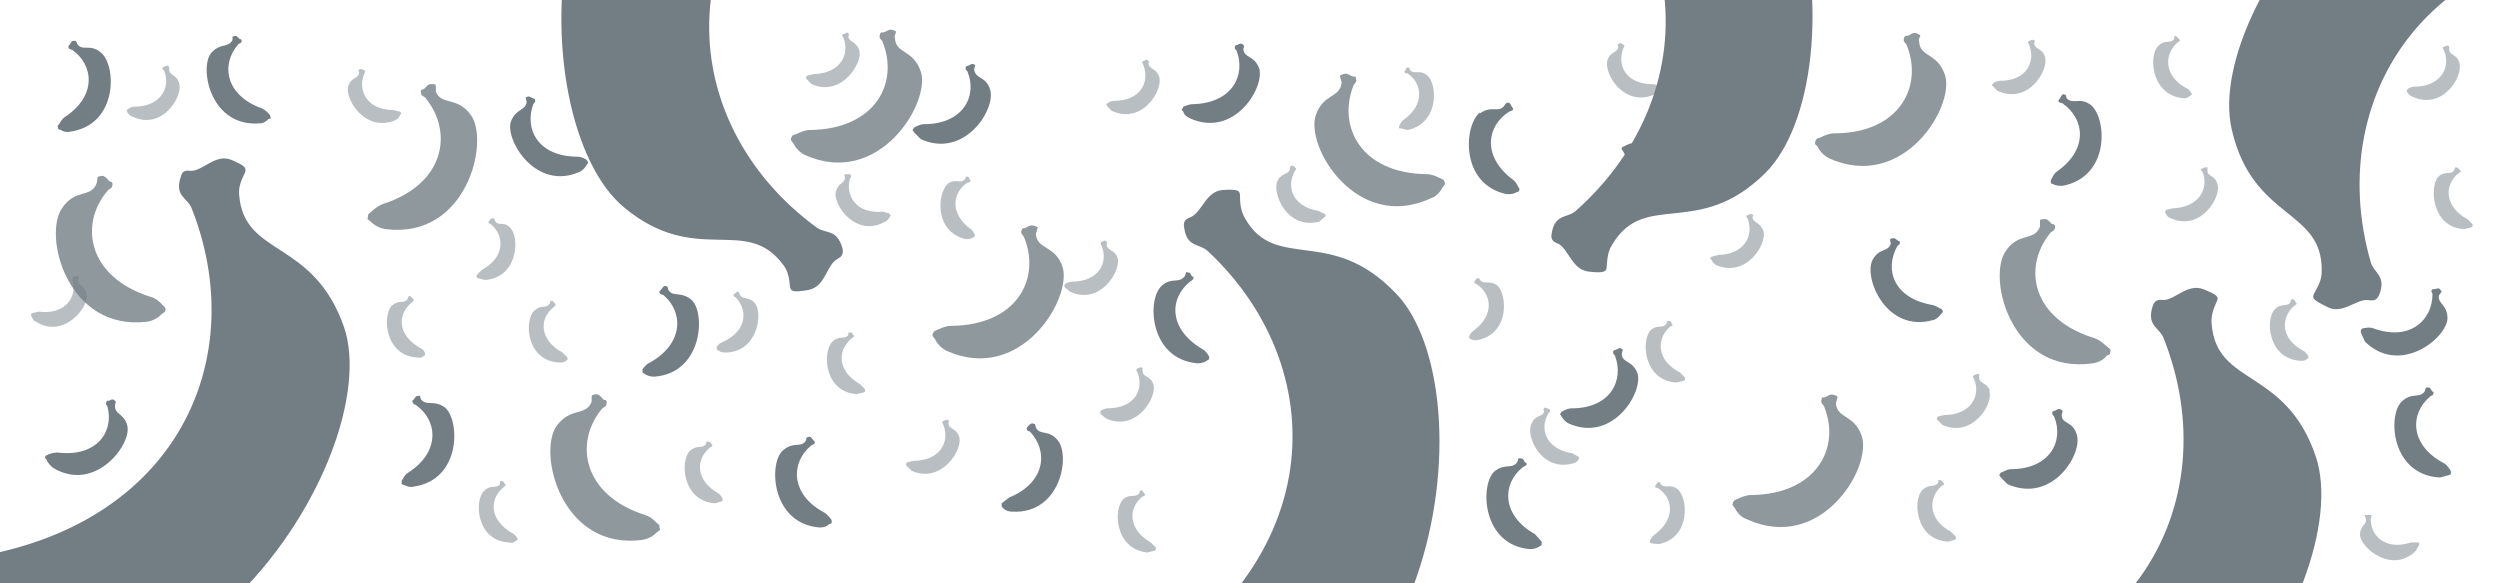 <svg xmlns="http://www.w3.org/2000/svg" width="3000" height="700" fill="none" viewBox="0 0 3000 700"><rect x="0" y="0" width="3000" height="700" fill="#333333" stroke="none"/><g clip-path="url(#a)"><path fill="white" d="M0 0h3000v700H0V0Z"/><path fill="#727e84" d="M104 353c-2-11-11-10-10-18l1-2-2-2c-2-1-3 1-5 1h-1v4c6 21-9 42-41 38l-8 2-1 2 1 2c1 2 2 5 5 6 33 21 64-17 61-33Zm111-253c-3-11-12-9-12-17v-2l-1-2c-2-1-4 1-5 1l-2 1c0 3 1 3 2 4 8 20-4 43-36 43-4 0-7 3-8 3l-1 2 1 2c1 2 3 4 6 5 36 17 61-25 56-40Zm203 3c4-11 12-8 13-16l-1-3 2-1c2-1 3 1 5 1l1 1c1 2-1 2-1 4-8 19 3 43 35 43l8 2c1 1 2 2 1 3l-1 1c-1 3-3 5-5 6-37 16-62-26-57-41Zm194 170c-8-8-14-1-18-8l-1-3h-2c-2 0-3 2-4 3l-1 2c1 2 2 1 3 2 17 14 17 40-11 55l-6 6v3l2 1 8 2c40-3 42-52 30-63Zm29 100c8-8 14-2 19-9v-2l2-1c2 0 3 3 4 3l1 2-3 3c-17 13-17 39 11 54l6 6v3l-2 1c-2 2-5 2-8 2-40-2-42-51-30-62Zm-171-6c9-8 15-2 19-8l1-3 2-1 4 4 1 1-3 3c-17 14-18 39 11 55 3 1 5 5 5 6v2l-1 1c-3 2-5 3-8 2-40-2-42-51-31-62Zm111 222c8-8 14-2 19-8v-3l2-1c3 1 3 3 4 4l1 1-3 3c-17 14-17 39 11 55 3 1 5 5 6 6v2l-2 1c-2 2-5 3-8 2-40-2-42-51-30-62Zm325-225c-8-9-15-4-18-10l-1-3-2-1c-2 0-2 2-4 3l-1 1c1 3 2 2 3 3 15 16 13 41-17 54-3 1-5 4-6 5v3l1 1c3 2 5 3 8 3 40 1 47-47 37-59Zm97-134c3-11 11-10 11-17l-1-3 2-1h5l1 1c1 2 0 3-1 4-6 20 7 43 39 40l8 2 2 3-1 1c-2 3-3 5-6 6-35 20-63-21-59-36Zm-4 180c8-8 14-2 19-8v-3h3c2 0 2 2 3 3l1 1c-1 3-2 2-3 3-17 14-18 39 10 55l6 6v3l-2 1-8 2c-40-3-41-52-29-63ZM828 541c9-8 15-2 19-8l1-3h2c2 0 3 2 4 3l1 1c-1 3-2 2-3 3-17 14-18 39 10 55 3 2 5 6 5 6v3l-2 1-7 2c-40-3-42-52-30-63Zm520 58c8-7 14-1 19-7l1-3 2-1 3 4 1 1c0 3-2 2-3 3-17 13-18 39 10 55l6 6v3l-2 1-8 2c-40-4-41-53-29-64ZM1031 60c-4-11-12-9-13-16l1-3-2-2-5 2h-1c-1 3 1 3 1 4 8 20-3 43-36 44l-8 2-1 2 1 2 6 6c36 16 62-26 57-41Zm107 160c9-6 15 1 20-5l1-3h2c2 0 2 3 3 4l1 1c-1 2-3 2-4 2-18 12-22 37 4 56 3 2 4 6 5 7l-1 3h-2c-2 2-5 2-8 2-39-9-34-57-21-67Zm253-128c-4-11-12-8-13-16l1-2-2-2c-2-1-3 1-5 1l-1 1c-1 2 1 3 1 4 8 20-3 43-35 43-4 0-7 2-8 3-1 0-2 1-1 2l1 2 5 5c37 17 62-25 57-41Zm-50 217c-4-10-13-8-13-16l1-2-2-2c-2-1-3 1-5 1l-1 1c-1 3 1 3 1 4 8 20-3 43-36 43-3 0-7 2-8 3l-1 2 1 2 6 5c36 17 62-25 57-41Zm-190 215c-4-11-12-8-13-16l1-3-2-1c-2-1-3 1-5 1l-1 1c-1 2 1 2 1 4 8 19-3 43-36 43l-8 2-1 3 1 1 6 6c36 16 62-26 57-41Zm233-63c-4-11-13-8-13-16v-3l-1-1c-2-1-3 1-5 1l-1 1c-1 2 0 2 1 4 8 20-3 43-36 43-3 0-7 2-8 3l-1 2 1 2 6 5c36 17 62-25 57-41Zm149-244c5-10 13-7 15-14v-3l2-1c2-1 3 1 4 2l1 1c1 2-1 2-1 3-11 19-3 43 28 48l8 4 1 2-2 2-6 5c-39 10-57-35-50-49Zm305 291c5-11 13-7 15-14l-1-3 2-2 5 2 1 1c0 3-1 3-2 4-11 19-3 43 29 48l7 4 1 2-1 2c-2 2-4 4-6 4-39 11-58-34-50-48ZM1712 90c-9-7-15 0-20-6l-1-3h-2c-2 0-2 3-3 4l-1 1c1 2 2 2 4 2 18 12 21 38-5 56-3 2-4 6-5 7v3h2l8 2c39-8 36-57 23-66Zm84 252c-9-6-15 0-20-6l-1-2h-2c-2 0-2 2-3 3l-1 2c1 2 2 1 3 2 18 12 22 37-4 56-3 2-5 6-5 7v2l2 1c2 1 5 2 8 1 39-7 36-56 23-66Zm217 245c-9-7-15 0-20-6l-1-2-2-1-3 4-1 2c1 2 3 1 4 2 18 12 21 37-5 56-3 2-4 6-5 6v3l2 1 8 1c39-7 36-56 23-66Zm103-310c-4-11-12-9-13-16l1-3-2-1c-2-1-3 1-5 1l-1 1c-1 2 1 2 1 3 8 20-3 43-35 44l-8 2-2 2 2 2c1 3 3 4 5 6 37 16 62-26 57-41Zm338-209c-4-11-12-8-13-16l1-3-2-1c-2-1-3 1-5 1l-1 1c-1 2 1 3 1 4 8 20-3 43-35 43-4 0-7 2-8 3l-2 2 2 2 5 5c37 17 62-25 57-41Zm207 153c-3-11-12-9-12-16v-3c1-1 0-1-1-1-2-1-4 1-5 1l-2 1c0 2 1 2 2 3 8 20-4 43-36 44l-8 2-1 3 1 1c1 3 3 5 6 6 36 16 61-26 56-41Zm290-146c-3-11-12-8-12-16v-3l-1-1c-2-1-4 1-5 1l-2 1 2 4c8 20-4 43-36 43-3 0-7 2-8 3l-1 2 1 2c1 2 3 4 6 5 36 17 62-25 56-41Zm-563 394c-4-11-13-8-13-16v-3c1 0 1-1-1-1-2-1-3 1-5 1l-1 1c-1 2 0 2 1 4 8 19-3 43-36 43l-8 2-1 3 1 1 6 6c36 16 62-26 56-41h1Zm-407-73c8-7 15-1 19-8l1-3h2c2 0 2 2 3 3l1 2c0 2-2 1-3 2-16 14-17 40 12 55l6 6v3l-2 1-8 2c-40-2-43-51-31-63Zm326 192c8-8 14-2 19-9v-3h2c2 0 3 3 4 3l1 2c-1 2-2 1-3 2-16 14-17 40 11 55l6 6v3l-2 1-7 2c-40-2-43-51-31-62Zm283-533c8-8 14-2 19-8v-3l2-1 4 4 1 1c-1 3-2 2-3 3-16 14-17 40 11 55 3 1 5 5 6 6v2l-2 1c-2 2-5 3-7 3-40-3-43-52-31-63Zm140 316c8-8 15-2 19-9v-2l2-1c3 0 3 3 4 4l1 1c0 2-2 2-3 3-16 14-17 39 11 54 4 2 5 6 6 6v3l-2 1c-2 2-4 2-7 2-40-2-43-51-31-62Zm102 271c0-12 9-12 7-20l-1-2c-1-1-1-1 1-2h6c2 2 0 3 0 4-1 21 18 39 48 29h8c1-1 2 1 2 1v2l-4 7c-28 28-66-3-67-19Zm94-430c9-8 15-1 19-8l1-3h2c2 0 2 2 4 3l1 1c-1 3-2 2-3 3-17 14-17 40 11 55l6 6v3l-2 1-8 2c-39-2-42-51-31-63ZM1929 72c4-11 12-8 13-16l-1-2 2-2c2-1 3 1 4 1l2 1c1 2-1 3-1 4-8 20 3 43 35 43 4 0 7 2 8 3l1 2-1 2-5 5c-37 17-62-25-57-41Z" opacity=".5"/><path fill="#727e84" d="M153 512c-3-16-16-14-15-26l1-4-2-2c-3-2-5 1-7 1-1 0-2-1-2 1-2 3 0 4 1 6 8 30-13 61-60 55-5 0-11 2-12 3-2 0-3 2-3 3l2 3c1 3 4 6 7 9 50 31 94-26 90-49ZM253 64c11-13 21-6 26-16v-4l3-1c3 0 4 3 6 4 1 0 2 0 2 2 0 3-3 3-4 4-21 24-16 61 28 77 5 2 9 7 10 8l1 4-3 1c-3 3-6 5-10 5-59 5-73-65-59-84Zm-132-1c-13-11-22-1-28-10l-2-4h-3c-3 0-3 4-5 5l-1 2c1 4 3 3 5 4 25 18 30 55-10 81-4 3-6 9-8 10l1 4 3 1c3 2 7 3 11 2 58-8 56-80 37-95Zm413 426c-14-10-22-1-29-10l-1-4h-3c-3 1-4 4-5 5s-2 1-1 2c1 4 3 3 4 4 26 18 30 56-9 81-5 3-7 9-8 10v4l3 1c4 2 8 3 11 2 58-8 56-80 38-95Zm79-343c6-16 18-13 19-24l-1-4c-1-1 0-1 2-2 3-1 5 2 7 2l2 1c1 4-1 4-2 6-11 29 5 63 53 63 5 0 10 3 11 4l2 3-2 3c-2 3-4 6-8 8-53 24-90-38-83-60Zm217 214c-13-11-22-3-28-12l-1-4-3-1c-3 1-4 4-5 5l-2 2c1 4 3 3 5 4 24 20 25 58-16 81-5 2-8 7-9 8v4l3 2c3 2 7 3 11 3 58-4 62-76 45-92Zm109 181c13-12 22-3 28-12l1-4 3-1c3 0 4 4 6 5l1 2c-1 3-3 2-5 4-24 20-25 58 16 80 5 3 8 8 9 9v4l-3 1c-3 3-7 4-11 4-58-4-62-76-45-92Zm249-434c-5-16-18-12-19-24l1-4c1 0 1-1-2-2s-5 2-7 2l-2 1c-1 4 1 4 2 6 12 29-5 63-52 63-5 0-10 3-12 4l-2 3 2 3 8 8c53 24 91-37 83-60Zm81 421c-11-13-21-5-26-15l-1-4-3-1c-3 0-4 3-6 4l-1 2c0 4 3 3 4 4 22 23 19 61-25 79l-9 7v4l2 2c3 3 7 4 11 4 58 3 70-68 54-86Zm125-185c12-11 21-2 28-12l1-3c0-1 0-2 3-1 3 0 3 4 5 5 1 0 2 0 1 2-1 3-3 3-4 4-25 20-26 57 15 81 4 2 7 7 8 9v3l-3 2c-3 2-7 3-11 3-58-5-61-77-43-93Zm399 223c13-11 22-2 28-12l1-4h3c3 0 4 3 5 5 1 0 2 0 2 2-1 3-3 2-5 4-24 19-26 57 15 80l8 9v4l-3 2c-3 2-7 3-11 3-58-5-60-77-43-93ZM1511 82c-6-16-18-12-19-23l1-4-2-2c-3-2-5 1-7 1-1 1-2 0-2 2-1 3 1 3 2 5 11 29-5 63-53 64-5 0-10 3-11 3l-2 4 2 2c1 4 4 6 8 8 53 24 90-37 83-60Zm265 54c14-10 22 0 29-9l2-3 3-1c3 1 3 4 5 6l1 2c-2 3-4 2-5 3-27 17-33 54 5 82 4 3 6 9 7 10s0 3-1 4l-3 1c-3 2-7 2-11 2-57-12-51-84-32-98v1Zm263-6c-6-16-18-12-19-23l1-4c0-1 0-2-2-3-3-1-5 2-8 2l-2 1c-1 4 2 4 2 6 12 29-5 63-52 63-5 0-10 4-11 4-2 0-2 2-2 3l2 3c1 3 4 6 8 8 53 24 90-37 83-60Zm-74 318c-6-16-18-12-19-23l1-4c1-1 0-2-2-3-3-1-5 2-7 2l-2 1c-1 4 1 4 2 6 11 29-5 63-52 63-6 0-11 4-12 4l-2 3 2 3c2 3 4 6 8 8 53 24 90-37 83-60Zm282-136c8-15 19-9 22-20l-1-4c0-1 1-2 3-2 3-1 5 2 7 3l2 1c0 4-2 4-3 5-16 28-5 63 42 71 5 1 10 5 11 5 1 1 2 3 1 4l-2 2c-2 3-5 6-9 7-56 16-84-50-73-72Zm262-186c-13-10-21 0-29-8l-1-4-3-1c-3 1-3 5-5 6l-1 2c1 3 3 2 5 3 26 18 32 55-7 82-4 3-6 9-7 10v4l3 1c3 2 7 2 11 2 58-11 53-82 34-97Zm-17 395c-5-16-18-12-18-23l1-4c0-1 0-2-3-3s-5 2-7 2l-2 1c-1 4 1 4 2 6 12 29-5 63-52 63-5 0-10 4-12 4l-2 3 2 3 8 8c54 24 91-37 83-60Zm445-139c0-17-13-18-10-28l3-4-2-3c-2-2-5 0-7 0h-2c-3 3 0 4 0 6 0 31-27 57-71 41-5-2-11 0-13 0l-2 2v3l5 11c42 41 98-4 99-28Zm-55 100c12-12 22-3 28-13l1-4h3c3 0 3 3 5 5 1 0 2 0 1 2 0 3-2 2-4 4-24 20-25 58 17 80 4 2 7 8 8 9v4l-2 1-11 3c-59-3-63-75-46-91Z"/><path fill="#727e84" d="M75 249c16-23 34-11 41-29l1-6c0-2 0-2 5-3 5 0 7 5 10 7 1 0 3 0 3 3 0 6-4 5-6 8-34 40-24 103 51 127 9 2 15 10 17 12 2 1 2 4 1 6l-4 3c-5 5-11 8-17 9C80 398 51 281 75 249Zm593 262c17-23 35-11 42-29v-6c0-2 1-2 5-3 5 0 7 5 10 7 2 0 3 0 3 3 0 6-4 5-6 8-33 40-23 103 52 127 8 2 14 10 17 12l1 6-4 3c-5 5-11 8-18 9-97 12-125-105-102-137ZM565 138c-17-23-35-11-42-28v-7c0-2-1-2-5-2-5-1-7 5-10 6-2 1-3 0-3 3 0 6 4 5 6 8 33 41 23 103-52 127-8 3-14 10-17 12l-1 6 4 3c5 5 11 8 18 9 97 12 125-105 102-137Zm540-52c-9-27-30-21-31-40-1-2 0-4 1-7 1-1 0-2-4-3-4-2-8 3-12 3-1 0-2-1-3 2-2 6 2 6 3 9 20 49-8 105-87 106-9 0-17 6-20 6-2 1-3 4-3 6l3 4c3 6 8 11 14 14 89 40 151-63 139-100Zm170 234c-9-26-30-20-32-39l2-7c1-1 0-2-4-3-5-2-8 2-12 3-1 0-2-1-3 2-2 5 2 6 3 9 20 49-8 105-87 106-9 0-17 5-20 6-2 1-3 4-3 6l3 4c3 6 8 11 14 14 89 40 151-63 139-101Zm304-182c9-26 29-20 31-39l-2-7c0-1 0-2 4-3 5-2 8 2 12 3 1 0 3-1 3 2 2 5-2 6-3 9-19 49 9 105 88 106 8 0 16 5 19 6 2 1 3 4 3 6l-3 4c-3 6-8 11-14 13-89 41-151-62-138-100Zm755-48c-9-27-30-21-31-40-1-2 0-4 1-6s0-2-4-4c-5-2-8 3-12 3-1 0-2 0-3 2-2 6 2 6 3 9 20 49-8 106-87 106-9 0-17 6-20 6-2 1-3 4-3 6s3 3 3 4c3 6 8 11 14 14 89 40 151-62 139-100Zm73 211c16-23 34-11 41-29v-7c0-1 0-2 5-2 5-1 7 5 10 6 1 0 3 0 3 3 0 6-4 5-6 8-33 41-22 103 54 126 8 3 14 10 17 12 2 1 2 4 1 6 0 2-3 2-4 3-4 5-10 8-17 9-97 14-127-102-104-135Zm-173 222c-9-26-29-20-31-39l2-7c0-1 0-2-4-3-5-2-8 2-12 3-1 0-3-1-3 2-2 5 2 6 3 9 20 49-9 105-87 106-9 0-17 5-20 6-2 1-3 4-3 6l3 4c3 6 8 11 14 13 89 41 151-62 138-100Z" opacity=".8"/><path fill="#727e84" d="M413 393c-37-107-120-84-126-159-1-11 3-18 7-27 2-6 0-8-16-15-19-8-33 12-48 13-5 0-11-2-13 7-8 24 8 25 13 38 78 197-34 424-352 426-35 1-68 23-79 26-8 2-13 15-12 23 0 6 9 11 12 17 14 29 41 48 55 54 359 163 610-251 559-403Zm336-144c87 72 146 8 191 69 6 8 7 16 8 26 1 6 4 7 22 4 20-4 21-27 33-36 4-3 10-4 8-14-7-24-20-17-31-25-171-125-196-378 73-548 29-19 45-55 53-63 6-6 3-19-2-26-4-5-14-5-19-8-28-17-60-19-76-17-391 52-384 536-260 638Zm1929-94c25 110 110 95 108 171 0 10-4 17-9 26-3 6-1 8 15 16 18 10 34-8 48-8 5 0 11 3 15-6 9-23-6-26-10-39-59-204 76-419 393-389 35 3 70-16 81-17 8-2 14-14 14-22 0-7-8-12-10-18-11-31-36-52-50-60-341-198-631 190-595 346Zm-560 53c-80 79-144 20-183 85-6 9-6 17-7 27 0 6-3 8-21 6-20-2-24-25-36-33-4-2-11-3-9-13 4-24 19-18 29-27 159-141 161-395-122-540-31-16-50-51-59-58-6-5-4-19 0-26 3-6 13-6 18-10 26-19 58-24 74-23 394 16 431 499 316 612Zm-443 144c-78-82-144-25-181-90-5-9-6-17-6-27 0-7-3-8-21-7-20 2-24 25-37 32-4 2-11 3-9 13 3 24 18 19 28 28 155 144 151 398-135 536-32 16-52 50-61 57-6 5-5 19-1 26 4 6 13 6 18 10 26 20 58 26 74 25 394-6 443-488 331-603Zm1104 196c-36-107-119-84-125-159-1-10 2-18 6-27 3-6 1-8-16-15-19-7-33 12-47 13-5 0-11-2-14 8-7 23 8 25 13 37 79 197-34 425-352 427-35 0-68 22-79 25-8 2-12 15-12 23 1 7 10 11 12 17 15 29 42 48 56 54 359 164 609-251 558-403Z"/></g><defs><clipPath id="a"><path fill="#fff" d="M0 0h3000v700H0z"/></clipPath></defs></svg>
